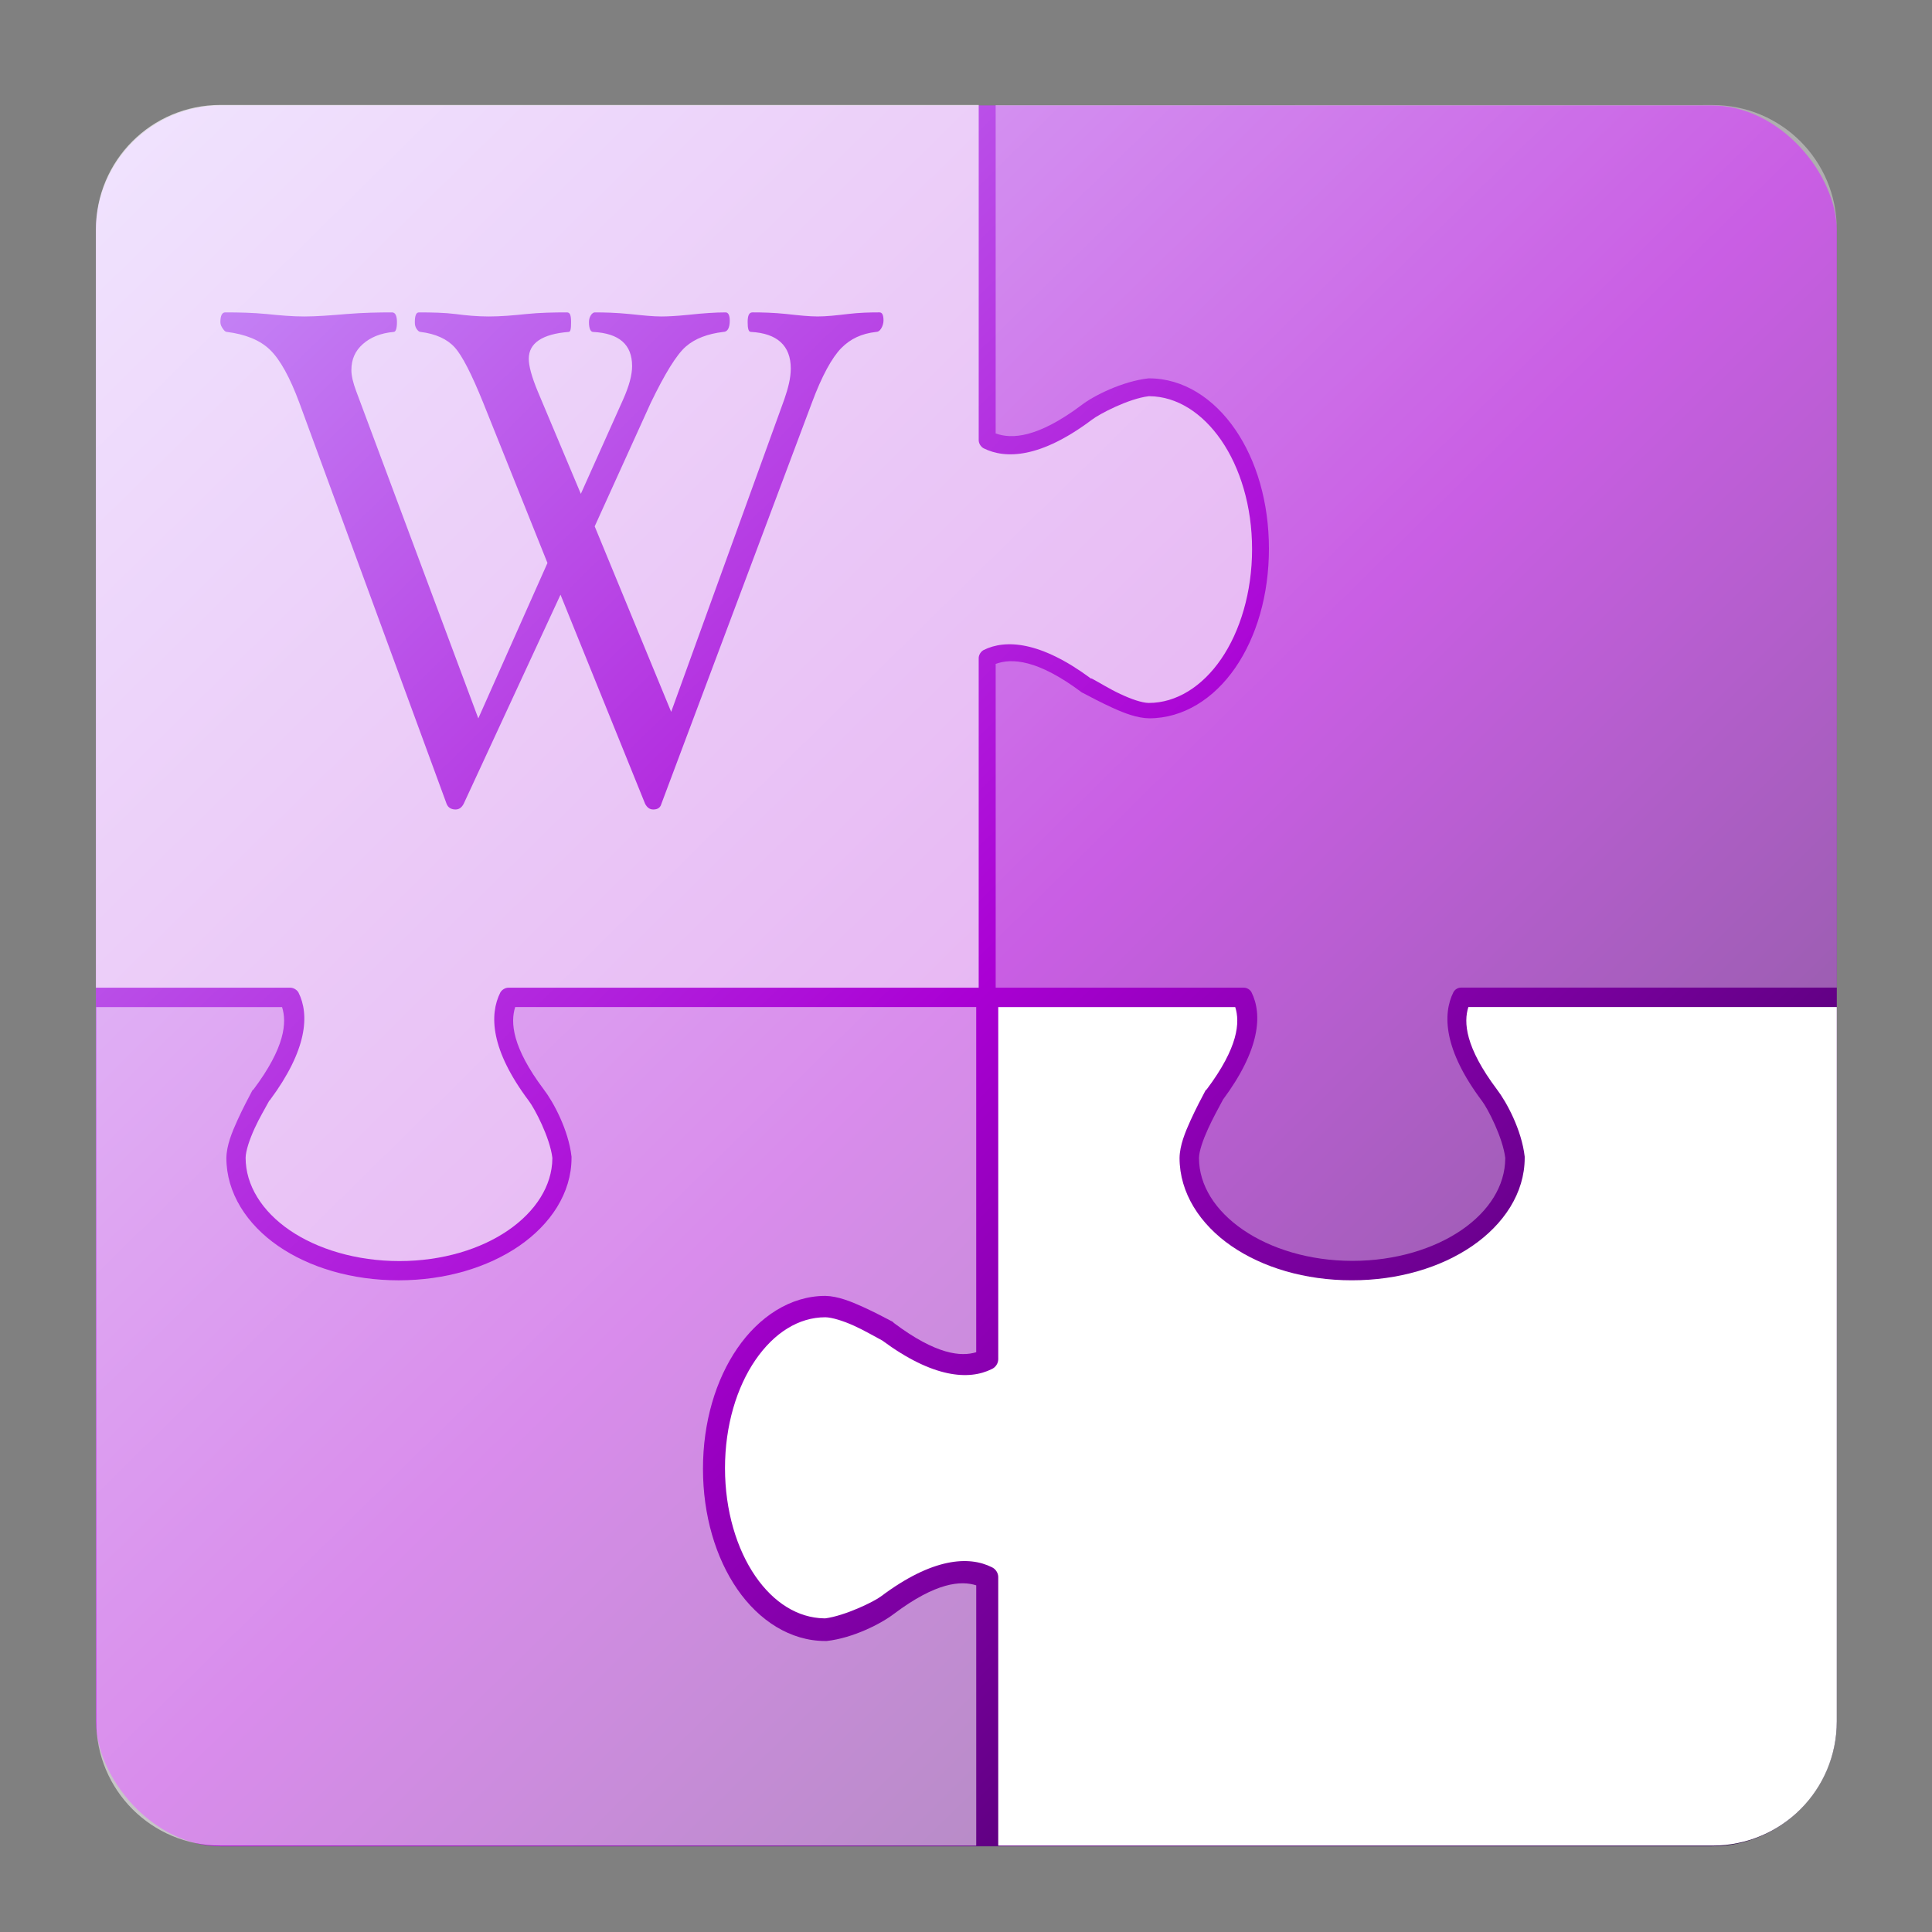 <?xml version="1.0" encoding="UTF-8" standalone="no"?>
<!-- Created with Inkscape (http://www.inkscape.org/) -->

<svg
   xmlns:dc="http://purl.org/dc/elements/1.1/"
   xmlns:cc="http://creativecommons.org/ns#"
   xmlns:rdf="http://www.w3.org/1999/02/22-rdf-syntax-ns#"
   xmlns:svg="http://www.w3.org/2000/svg"
   xmlns="http://www.w3.org/2000/svg"
   xmlns:xlink="http://www.w3.org/1999/xlink"
   xmlns:sodipodi="http://sodipodi.sourceforge.net/DTD/sodipodi-0.dtd"
   xmlns:inkscape="http://www.inkscape.org/namespaces/inkscape"
   width="128"
   height="128"
   id="svg2"
   version="1.1"
   inkscape:version="0.91 r"
   sodipodi:docname="zim.svg">
  <rect width="100%" height="100%" fill="#808080" stroke="none"/>
  <defs
     id="defs4">
    <linearGradient
       inkscape:collect="always"
       id="linearGradient3348">
      <stop
         style="stop-color:#420032;stop-opacity:1;"
         offset="0"
         id="stop3350" />
      <stop
         id="stop3356"
         offset="0.061"
         style="stop-color:#ccaaff;stop-opacity:1" />
      <stop
         style="stop-color:#aa00d4;stop-opacity:1"
         offset="0.503"
         id="stop3362" />
      <stop
         style="stop-color:#11002b;stop-opacity:1"
         offset="0.939"
         id="stop3358" />
      <stop
         style="stop-color:#420032;stop-opacity:0;"
         offset="1"
         id="stop3352" />
    </linearGradient>
    <linearGradient
       inkscape:collect="always"
       xlink:href="#linearGradient3348"
       id="linearGradient3354"
       x1="-5.079"
       y1="917.251"
       x2="135.111"
       y2="1059.812"
       gradientUnits="userSpaceOnUse" />
  </defs>
  <sodipodi:namedview
     id="base"
     pagecolor="#ffffff"
     bordercolor="#666666"
     borderopacity="1.0"
     inkscape:pageopacity="0"
     inkscape:pageshadow="2"
     inkscape:zoom="4"
     inkscape:cx="116.62325"
     inkscape:cy="67.620078"
     inkscape:document-units="px"
     inkscape:current-layer="layer1"
     showgrid="false"
     inkscape:snap-page="true"
     inkscape:snap-global="true"
     inkscape:snap-center="true"
     inkscape:snap-object-midpoints="false"
     showguides="false"
     inkscape:guide-bbox="true"
     inkscape:snap-bbox="true"
     inkscape:object-paths="true"
     inkscape:object-nodes="true"
     inkscape:window-width="1366"
     inkscape:window-height="744"
     inkscape:window-x="0"
     inkscape:window-y="24"
     inkscape:window-maximized="1"
     inkscape:snap-midpoints="false"
     inkscape:snap-grids="true"
     inkscape:snap-to-guides="false">
    <inkscape:grid
       type="xygrid"
       id="grid3002"
       empspacing="5"
       visible="true"
       enabled="true"
       snapvisiblegridlinesonly="true" />
    <sodipodi:guide
       position="-94.138,92.106"
       orientation="1,0"
       id="guide3357" />
    <sodipodi:guide
       position="-7.45,80.254"
       orientation="1,0"
       id="guide3359" />
    <sodipodi:guide
       position="-78.561,97.862"
       orientation="0,1"
       id="guide3361" />
  </sodipodi:namedview>
  <g
     inkscape:label="Layer 1"
     inkscape:groupmode="layer"
     id="layer1"
     transform="translate(0,-924.362)">
    <rect
       style="opacity:1;fill:url(#linearGradient3354);fill-opacity:1;fill-rule:nonzero;stroke:none;stroke-width:17.549;stroke-miterlimit:4;stroke-dasharray:none;stroke-opacity:1"
       id="rect3363"
       width="115.339"
       height="115.339"
       x="6.354"
       y="931.346"
       ry="8.31" />
    <g
       id="g3350"
       transform="translate(-120,0)">
      <g
         transform="matrix(1,0,0,1,120,-0.032)"
         id="g3342">
        <path
           style="color:#000000;display:inline;overflow:visible;visibility:visible;fill:#ffffff;fill-opacity:1;fill-rule:nonzero;stroke:none;stroke-width:2;marker:none;enable-background:accumulate"
           id="path4111"
           inkscape:connector-curvature="0"
           d="m 66.137,991.117 0,5.877 0,4.376 0,13.084 c -0.005,0.272 -0.18,0.534 -0.429,0.644 -1.516,0.758 -3.899,0.591 -7.25,-1.888 -0.493,-0.26 -1.171,-0.661 -1.888,-0.987 -0.717,-0.326 -1.463,-0.551 -1.888,-0.557 -1.766,0 -3.397,1.03 -4.633,2.831 -1.237,1.802 -2.016,4.34 -2.016,7.165 0,2.824 0.781,5.374 2.016,7.164 1.215,1.76 2.812,2.755 4.547,2.788 0.029,4e-4 0.057,0 0.086,0 1.303,-0.174 3.228,-1.104 3.689,-1.459 3.411,-2.558 5.816,-2.691 7.336,-1.931 0.249,0.111 0.424,0.371 0.429,0.644 l 0,17.803 47.319,0 c 4.563,0 8.237,-3.674 8.237,-8.237 l 0,-47.318 -24.41,0 c -0.319,1.009 -0.211,2.65 1.888,5.448 0.646,0.839 1.646,2.696 1.845,4.461 0.001,0.028 0.001,0.058 0,0.084 0,2.328 -1.392,4.405 -3.475,5.834 -2.083,1.43 -4.89,2.274 -7.98,2.274 -3.09,0 -5.907,-0.844 -7.98,-2.274 -2.072,-1.43 -3.432,-3.509 -3.432,-5.834 0.014,-0.832 0.37,-1.698 0.729,-2.488 0.359,-0.791 0.745,-1.515 0.987,-1.973 0.026,-0.033 0.055,-0.058 0.086,-0.083 2.099,-2.799 2.207,-4.439 1.888,-5.448 l -6.821,0 -4.376,0 z" />
        <path
           style="color:#000000;display:inline;overflow:visible;visibility:visible;fill:#ffffff;fill-opacity:0.37;fill-rule:nonzero;stroke:none;stroke-width:2;marker:none;enable-background:accumulate"
           id="path4113"
           inkscape:connector-curvature="0"
           d="m 65.965,931.358 0,21.75 c 1.048,0.388 2.771,0.314 5.706,-1.888 0.804,-0.619 2.701,-1.566 4.419,-1.759 0.014,-5.5e-4 0.029,-5.5e-4 0.043,0 2.272,0 4.296,1.335 5.706,3.389 1.41,2.054 2.231,4.83 2.231,7.894 0,3.063 -0.82,5.849 -2.231,7.894 -1.411,2.044 -3.436,3.346 -5.706,3.346 -0.792,-0.015 -1.619,-0.331 -2.402,-0.686 -0.783,-0.356 -1.511,-0.743 -1.973,-0.987 -0.03,-0.015 -0.058,-0.026 -0.086,-0.043 -2.935,-2.201 -4.658,-2.275 -5.706,-1.888 l 0,9.652 0,4.376 0,7.421 4.676,0 4.376,0 7.379,0 c 0.209,0 0.415,0.118 0.515,0.3 0.73,1.46 0.589,3.783 -1.888,7.121 -0.011,0.023 -0.031,0.064 -0.043,0.083 -0.258,0.486 -0.63,1.153 -0.944,1.845 -0.329,0.724 -0.593,1.466 -0.601,1.931 0,1.822 1.088,3.506 2.917,4.762 1.83,1.256 4.399,2.059 7.25,2.059 2.851,0 5.432,-0.804 7.25,-2.059 1.804,-1.245 2.858,-2.911 2.874,-4.719 -0.001,-0.019 0.001,-0.033 0,-0.045 -0.165,-1.347 -1.157,-3.271 -1.544,-3.775 -2.541,-3.388 -2.619,-5.744 -1.888,-7.207 0.099,-0.184 0.306,-0.304 0.515,-0.3 l 24.882,0 0,-50.236 c 0,-4.563 -3.674,-8.237 -8.237,-8.237 z" />
        <path
           style="color:#000000;display:inline;overflow:visible;visibility:visible;fill:#ffffff;fill-opacity:0.548;fill-rule:nonzero;stroke:none;stroke-width:2;marker:none;enable-background:accumulate"
           id="path4109"
           inkscape:connector-curvature="0"
           d="m 6.376,991.117 0,47.318 c 0,4.563 3.674,8.237 8.237,8.237 l 50.065,0 0,-17.246 c -1.009,-0.319 -2.65,-0.212 -5.448,1.887 -0.855,0.658 -2.71,1.604 -4.462,1.802 -0.029,0 -0.057,0 -0.086,0 -2.325,0 -4.404,-1.36 -5.834,-3.432 -1.43,-2.072 -2.274,-4.89 -2.274,-7.979 0,-3.089 0.844,-5.897 2.274,-7.979 1.429,-2.083 3.507,-3.475 5.834,-3.475 0.832,0.019 1.698,0.37 2.488,0.729 0.791,0.359 1.515,0.745 1.973,0.987 0.031,0.026 0.06,0.054 0.086,0.084 2.802,2.101 4.446,2.239 5.448,1.931 l 0,-12.612 0,-4.376 0,-5.877 -5.877,0 -4.376,0 -20.292,0 c -0.319,1.009 -0.211,2.65 1.888,5.448 0.646,0.839 1.646,2.696 1.845,4.462 0.001,0.03 0.001,0.057 0,0.084 0,2.328 -1.392,4.405 -3.475,5.834 -2.083,1.429 -4.89,2.274 -7.98,2.274 -3.09,0 -5.907,-0.844 -7.98,-2.274 -2.072,-1.43 -3.432,-3.509 -3.432,-5.834 0.014,-0.832 0.37,-1.698 0.729,-2.488 0.359,-0.791 0.745,-1.515 0.987,-1.974 0.026,-0.033 0.055,-0.058 0.086,-0.083 2.099,-2.799 2.207,-4.44 1.888,-5.448 z" />
        <path
           style="color:#000000;display:inline;overflow:visible;visibility:visible;fill:#ffffff;fill-opacity:0.721;fill-rule:nonzero;stroke:none;stroke-width:2;marker:none;enable-background:accumulate"
           d="m 14.602,931.346 c -4.563,0 -8.247,3.684 -8.247,8.247 l 0,50.238 12.883,0 c 0.209,0 0.44,0.142 0.539,0.323 0.73,1.461 0.59,3.777 -1.887,7.116 -0.011,0.023 -0.042,0.034 -0.054,0.053 -0.258,0.485 -0.656,1.141 -0.97,1.833 -0.329,0.724 -0.585,1.476 -0.593,1.941 0,1.822 1.081,3.541 2.911,4.797 1.83,1.256 4.426,2.049 7.277,2.049 2.851,0 5.405,-0.793 7.223,-2.049 1.804,-1.245 2.894,-2.936 2.911,-4.743 -0.001,-0.019 0.001,-0.043 0,-0.053 -0.165,-1.347 -1.175,-3.27 -1.563,-3.774 -2.541,-3.387 -2.618,-5.706 -1.887,-7.169 0.099,-0.183 0.33,-0.327 0.539,-0.323 l 19.352,0 5.768,0 6.037,0 0,-7.439 0,-4.366 0,-10.026 c -0.004,-0.209 0.14,-0.44 0.323,-0.539 1.451,-0.725 3.774,-0.591 7.115,1.887 0.029,0.022 0.025,-0.022 0.054,0 0.491,0.262 1.194,0.7 1.887,1.024 0.724,0.339 1.428,0.585 1.887,0.593 1.823,0 3.542,-1.081 4.798,-2.911 1.256,-1.83 2.048,-4.426 2.048,-7.277 0,-2.851 -0.793,-5.405 -2.048,-7.223 -1.245,-1.804 -2.936,-2.894 -4.744,-2.911 -0.014,-1.2e-4 -0.04,0 -0.054,0 -1.347,0.164 -3.27,1.175 -3.773,1.563 -3.388,2.541 -5.706,2.618 -7.169,1.887 -0.184,-0.099 -0.327,-0.33 -0.323,-0.539 l 0,-22.208 -50.239,0 z m 0.323,13.745 c 0.873,0 1.798,0.016 2.749,0.108 0.886,0.092 1.698,0.162 2.48,0.162 0.795,0 1.721,-0.07 2.803,-0.162 1.134,-0.093 2.146,-0.108 3.019,-0.108 0.209,0 0.323,0.214 0.323,0.647 0,0.432 -0.085,0.647 -0.216,0.647 -0.873,0.077 -1.546,0.361 -2.048,0.809 -0.502,0.448 -0.755,1 -0.755,1.725 -2.9e-5,0.37 0.114,0.846 0.323,1.401 l 8.086,21.669 4.582,-10.296 -4.258,-10.619 c -0.769,-1.899 -1.391,-3.118 -1.887,-3.665 -0.495,-0.548 -1.26,-0.901 -2.264,-1.024 -0.091,0 -0.185,-0.084 -0.27,-0.216 -0.085,-0.132 -0.108,-0.262 -0.108,-0.431 0,-0.432 0.087,-0.647 0.27,-0.647 0.873,0 1.696,0.017 2.426,0.108 0.704,0.092 1.415,0.162 2.21,0.162 0.782,0 1.606,-0.07 2.48,-0.162 0.9,-0.093 1.823,-0.108 2.695,-0.108 0.209,0 0.27,0.214 0.27,0.647 -1.4e-5,0.432 -0.031,0.647 -0.162,0.647 -1.747,0.138 -2.641,0.744 -2.641,1.779 -2.7e-5,0.464 0.189,1.184 0.593,2.156 l 2.857,6.792 2.803,-6.253 c 0.391,-0.879 0.593,-1.608 0.593,-2.21 -2.7e-5,-1.421 -0.841,-2.172 -2.587,-2.264 -0.156,0 -0.27,-0.214 -0.27,-0.647 -2.8e-5,-0.155 0.03,-0.292 0.108,-0.431 0.078,-0.139 0.191,-0.216 0.27,-0.216 0.625,0 1.405,0.017 2.318,0.108 0.873,0.092 1.542,0.162 2.102,0.162 0.404,0 0.997,-0.029 1.779,-0.108 0.99,-0.109 1.815,-0.162 2.48,-0.162 0.156,0 0.27,0.168 0.27,0.539 -5.4e-5,0.494 -0.145,0.755 -0.431,0.755 -1.017,0.123 -1.861,0.43 -2.48,0.97 -0.619,0.54 -1.392,1.805 -2.318,3.719 l -3.719,8.193 5.067,12.29 7.493,-20.699 c 0.261,-0.755 0.431,-1.415 0.431,-2.048 -5.6e-5,-1.513 -0.894,-2.333 -2.641,-2.426 -0.157,0 -0.216,-0.214 -0.216,-0.647 -3e-5,-0.432 0.089,-0.647 0.323,-0.647 0.639,0 1.39,0.017 2.264,0.108 0.808,0.092 1.501,0.162 2.048,0.162 0.574,0 1.239,-0.07 1.994,-0.162 0.782,-0.093 1.477,-0.108 2.102,-0.108 0.183,0 0.269,0.168 0.27,0.539 -2.8e-5,0.185 -0.064,0.384 -0.162,0.539 -0.098,0.154 -0.207,0.216 -0.323,0.216 -0.965,0.109 -1.705,0.453 -2.318,1.078 -0.613,0.625 -1.289,1.852 -1.941,3.612 l -9.972,26.574 c -0.065,0.247 -0.239,0.377 -0.539,0.377 -0.235,0 -0.409,-0.131 -0.539,-0.377 l -5.606,-13.853 -6.415,13.853 c -0.13,0.247 -0.304,0.377 -0.539,0.377 -0.287,0 -0.502,-0.131 -0.593,-0.377 l -9.757,-26.574 c -0.613,-1.652 -1.263,-2.848 -1.941,-3.504 -0.678,-0.656 -1.645,-1.031 -2.857,-1.186 -0.104,0 -0.178,-0.084 -0.27,-0.216 -0.091,-0.132 -0.162,-0.262 -0.162,-0.431 0,-0.432 0.115,-0.647 0.323,-0.647 z"
           id="path4115"
           inkscape:connector-curvature="0" />
      </g>
    </g>
  </g>
</svg>
